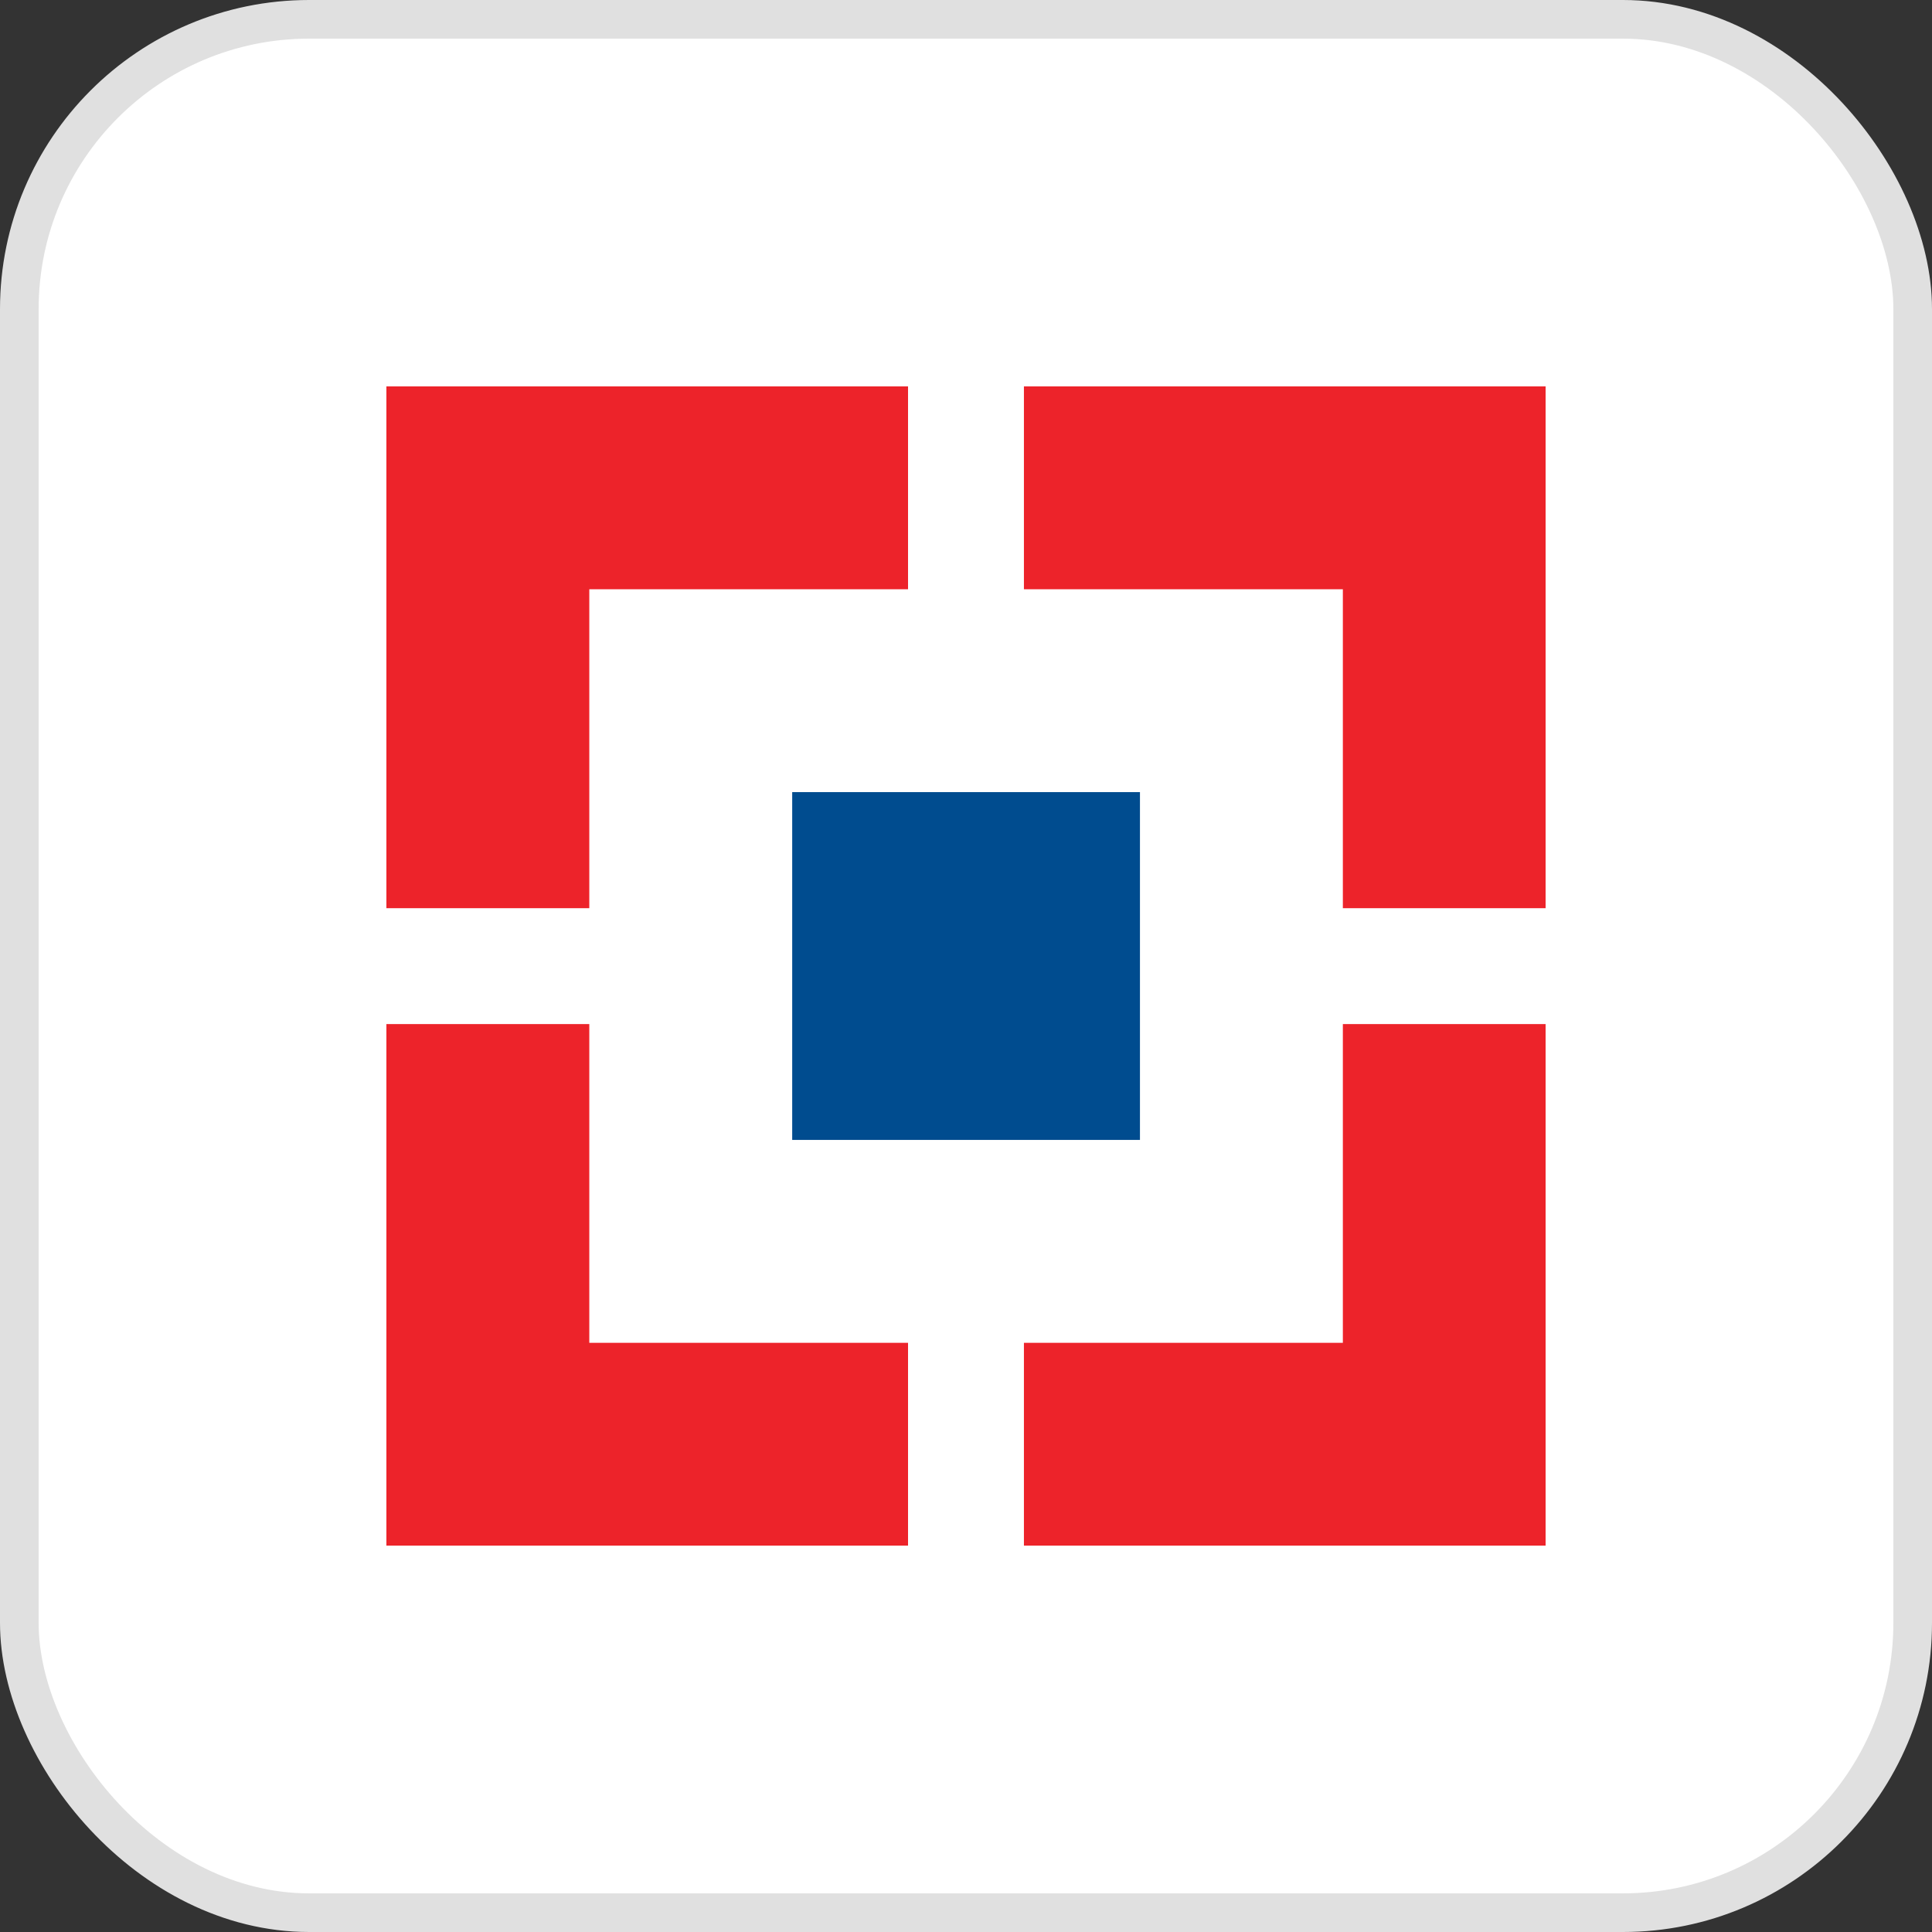 <svg width="50" height="50" viewBox="0 0 50 50" fill="none" xmlns="http://www.w3.org/2000/svg">
<rect x="0" y="0" width="50" height="50" fill="#333333" stroke="none"/>
<rect x="0.5" y="0.5" width="49" height="49" rx="7.5" fill="white" stroke="#E0E0E0"/>
<path d="M10 10H40V40H10V10Z" fill="#ED232A"/>
<path d="M15.251 15.25H34.753V34.752H15.251V15.25Z" fill="white"/>
<path d="M23.5 10H26.499V40H23.5V10Z" fill="white"/>
<path d="M10 23.504H40V26.503H10V23.504Z" fill="white"/>
<path d="M20.502 20.5H29.502V29.501H20.502V20.5Z" fill="#004C8F"/>
</svg>
